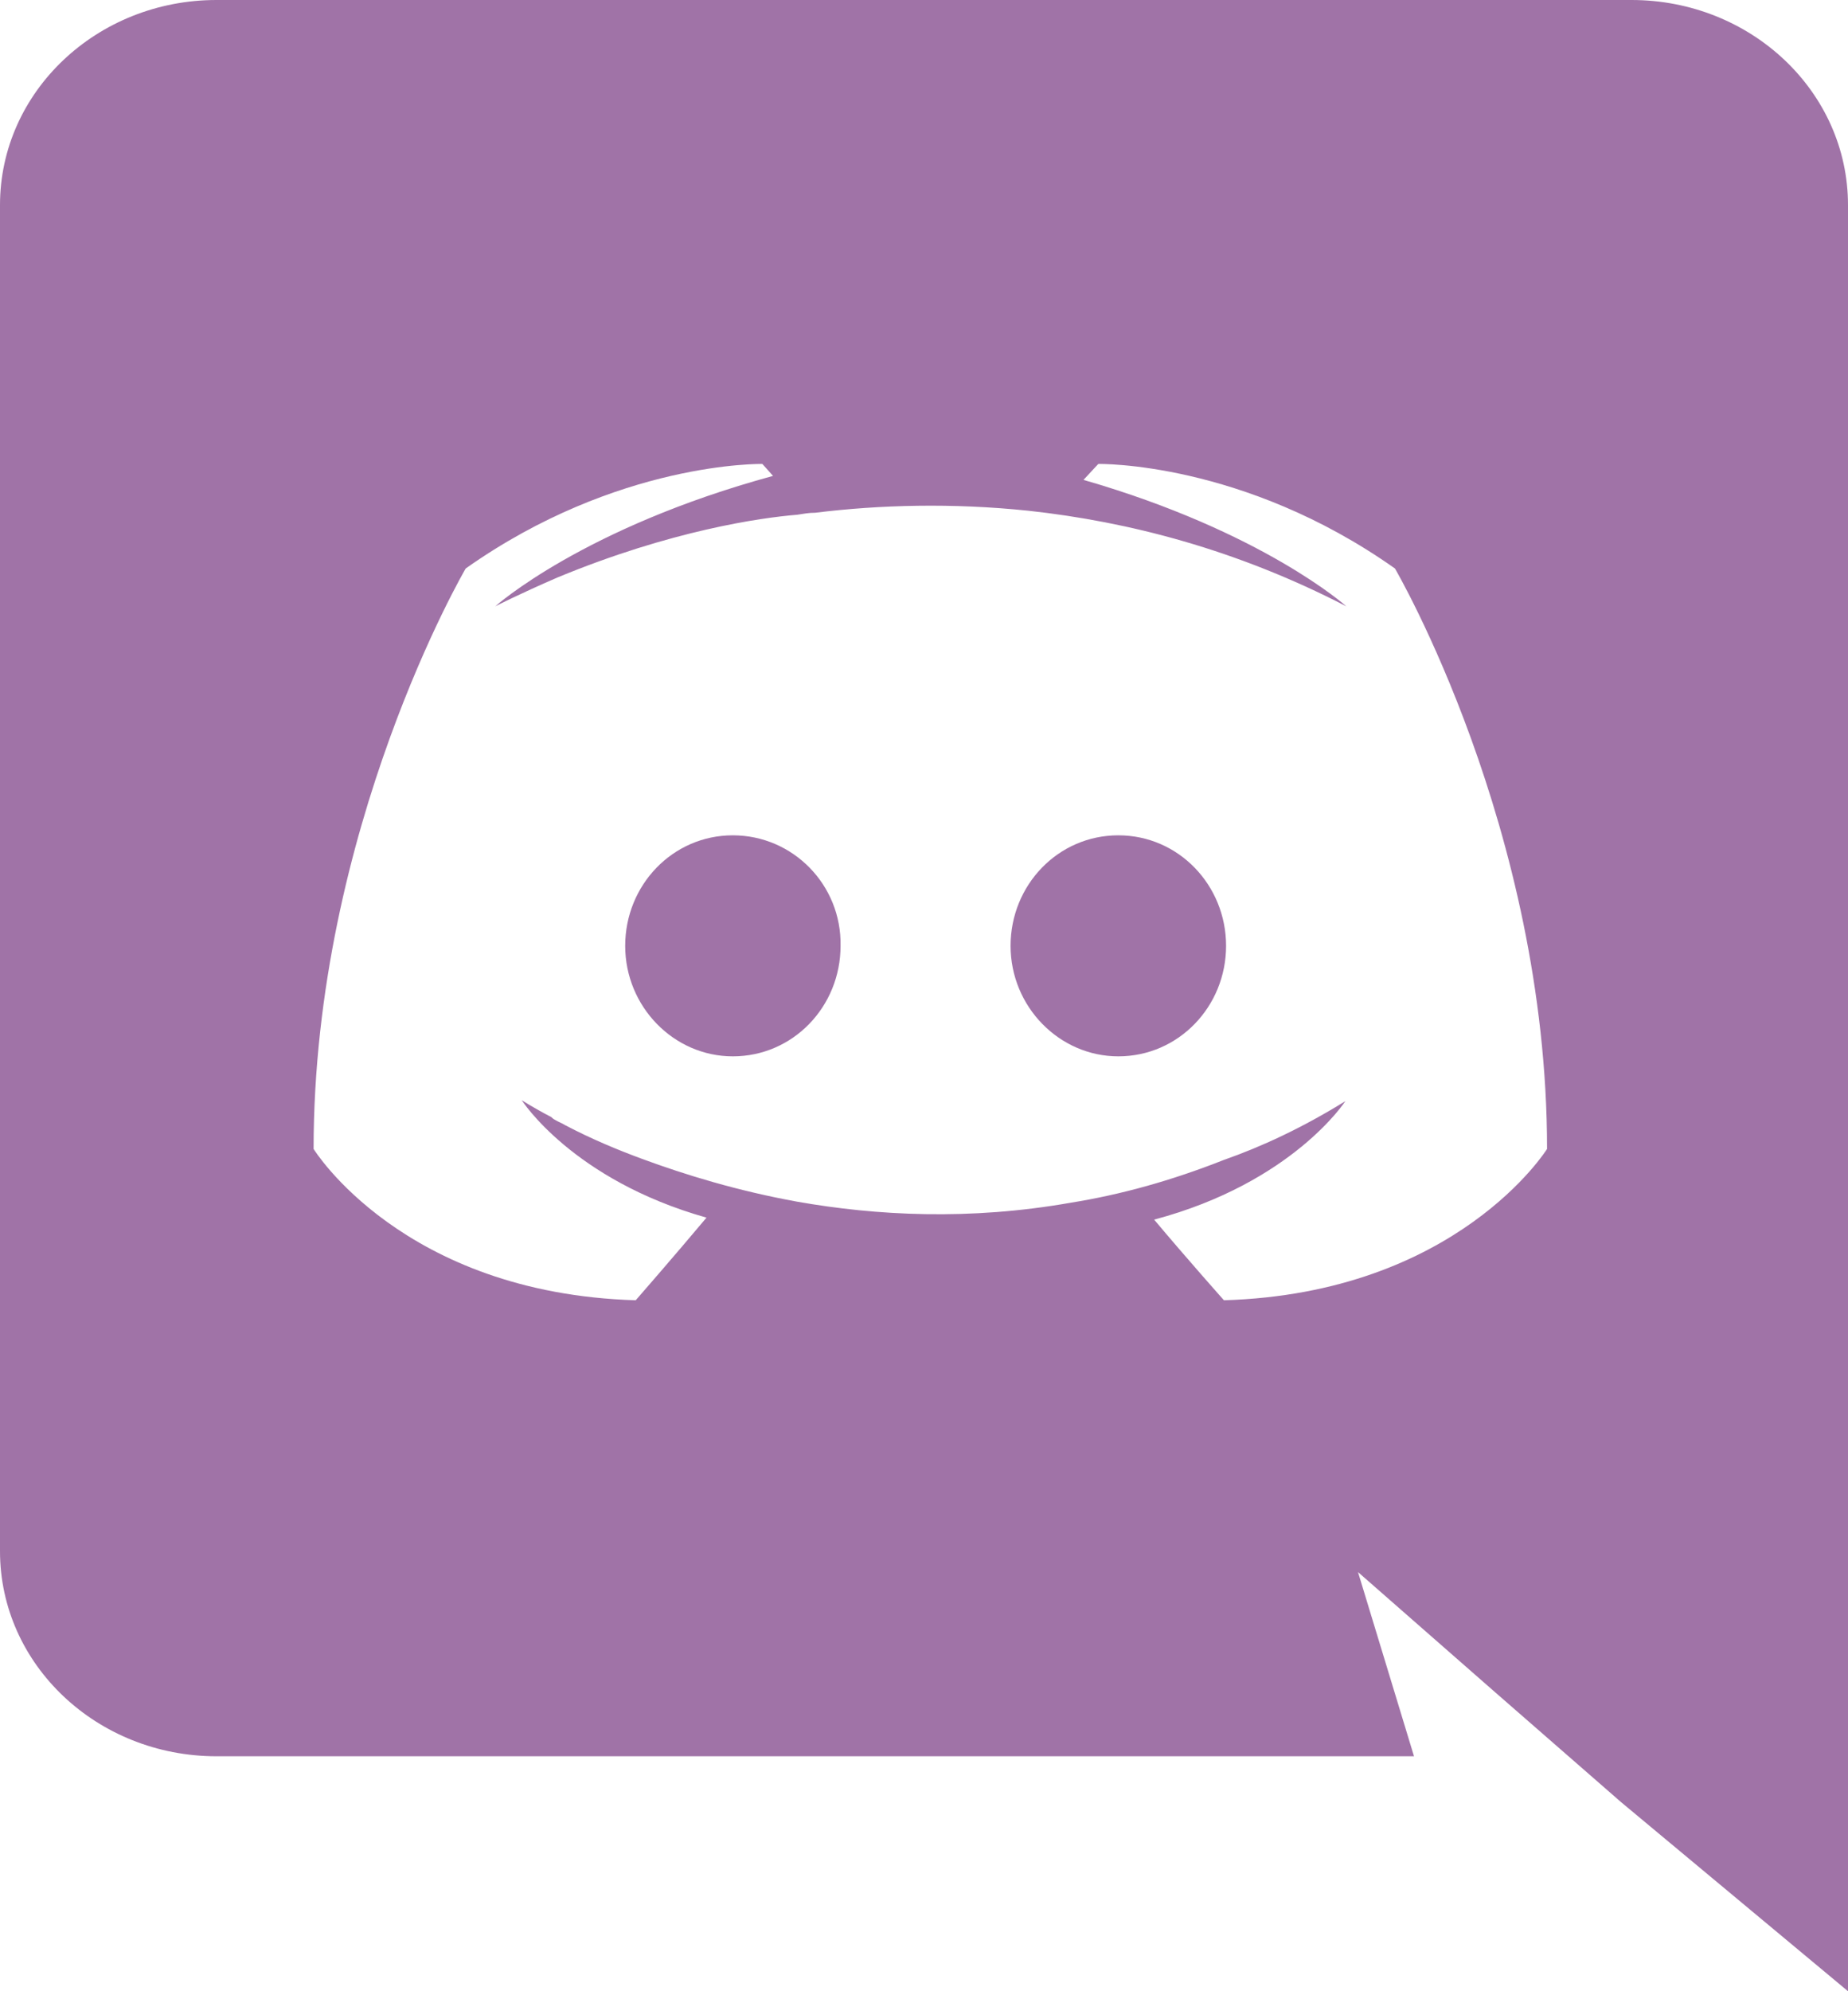 <svg width="13" height="14" viewBox="0 0 13 14" fill="none" xmlns="http://www.w3.org/2000/svg">
<path d="M11.477 0H1.523C0.683 0 0 0.644 0 1.442V10.906C0 11.704 0.683 12.348 1.523 12.348H9.947L9.553 11.053L10.504 11.886L11.403 12.67L13 14V1.442C13 0.644 12.317 0 11.477 0ZM8.61 9.142C8.61 9.142 8.342 8.841 8.119 8.575C9.093 8.316 9.464 7.742 9.464 7.742C9.159 7.931 8.87 8.064 8.61 8.155C8.238 8.302 7.882 8.4 7.533 8.456C6.819 8.582 6.166 8.547 5.609 8.449C5.185 8.372 4.821 8.26 4.517 8.148C4.346 8.085 4.16 8.008 3.974 7.91C3.952 7.896 3.93 7.889 3.907 7.875C3.893 7.868 3.885 7.861 3.878 7.854C3.744 7.784 3.67 7.735 3.67 7.735C3.67 7.735 4.026 8.295 4.97 8.561C4.747 8.827 4.472 9.142 4.472 9.142C2.83 9.093 2.206 8.078 2.206 8.078C2.206 5.824 3.276 3.997 3.276 3.997C4.346 3.241 5.363 3.262 5.363 3.262L5.438 3.346C4.101 3.71 3.484 4.263 3.484 4.263C3.484 4.263 3.647 4.179 3.922 4.06C4.717 3.731 5.349 3.64 5.609 3.619C5.653 3.612 5.69 3.605 5.735 3.605C6.188 3.549 6.701 3.535 7.235 3.591C7.941 3.668 8.699 3.864 9.471 4.263C9.471 4.263 8.885 3.738 7.622 3.374L7.726 3.262C7.726 3.262 8.743 3.241 9.813 3.997C9.813 3.997 10.883 5.824 10.883 8.078C10.883 8.078 10.251 9.093 8.61 9.142ZM5.155 5.873C4.732 5.873 4.398 6.223 4.398 6.65C4.398 7.077 4.739 7.427 5.155 7.427C5.579 7.427 5.913 7.077 5.913 6.65C5.921 6.223 5.579 5.873 5.155 5.873ZM7.867 5.873C7.443 5.873 7.109 6.223 7.109 6.65C7.109 7.077 7.451 7.427 7.867 7.427C8.29 7.427 8.625 7.077 8.625 6.65C8.625 6.223 8.29 5.873 7.867 5.873Z" fill="#A073A7"/>
</svg>
